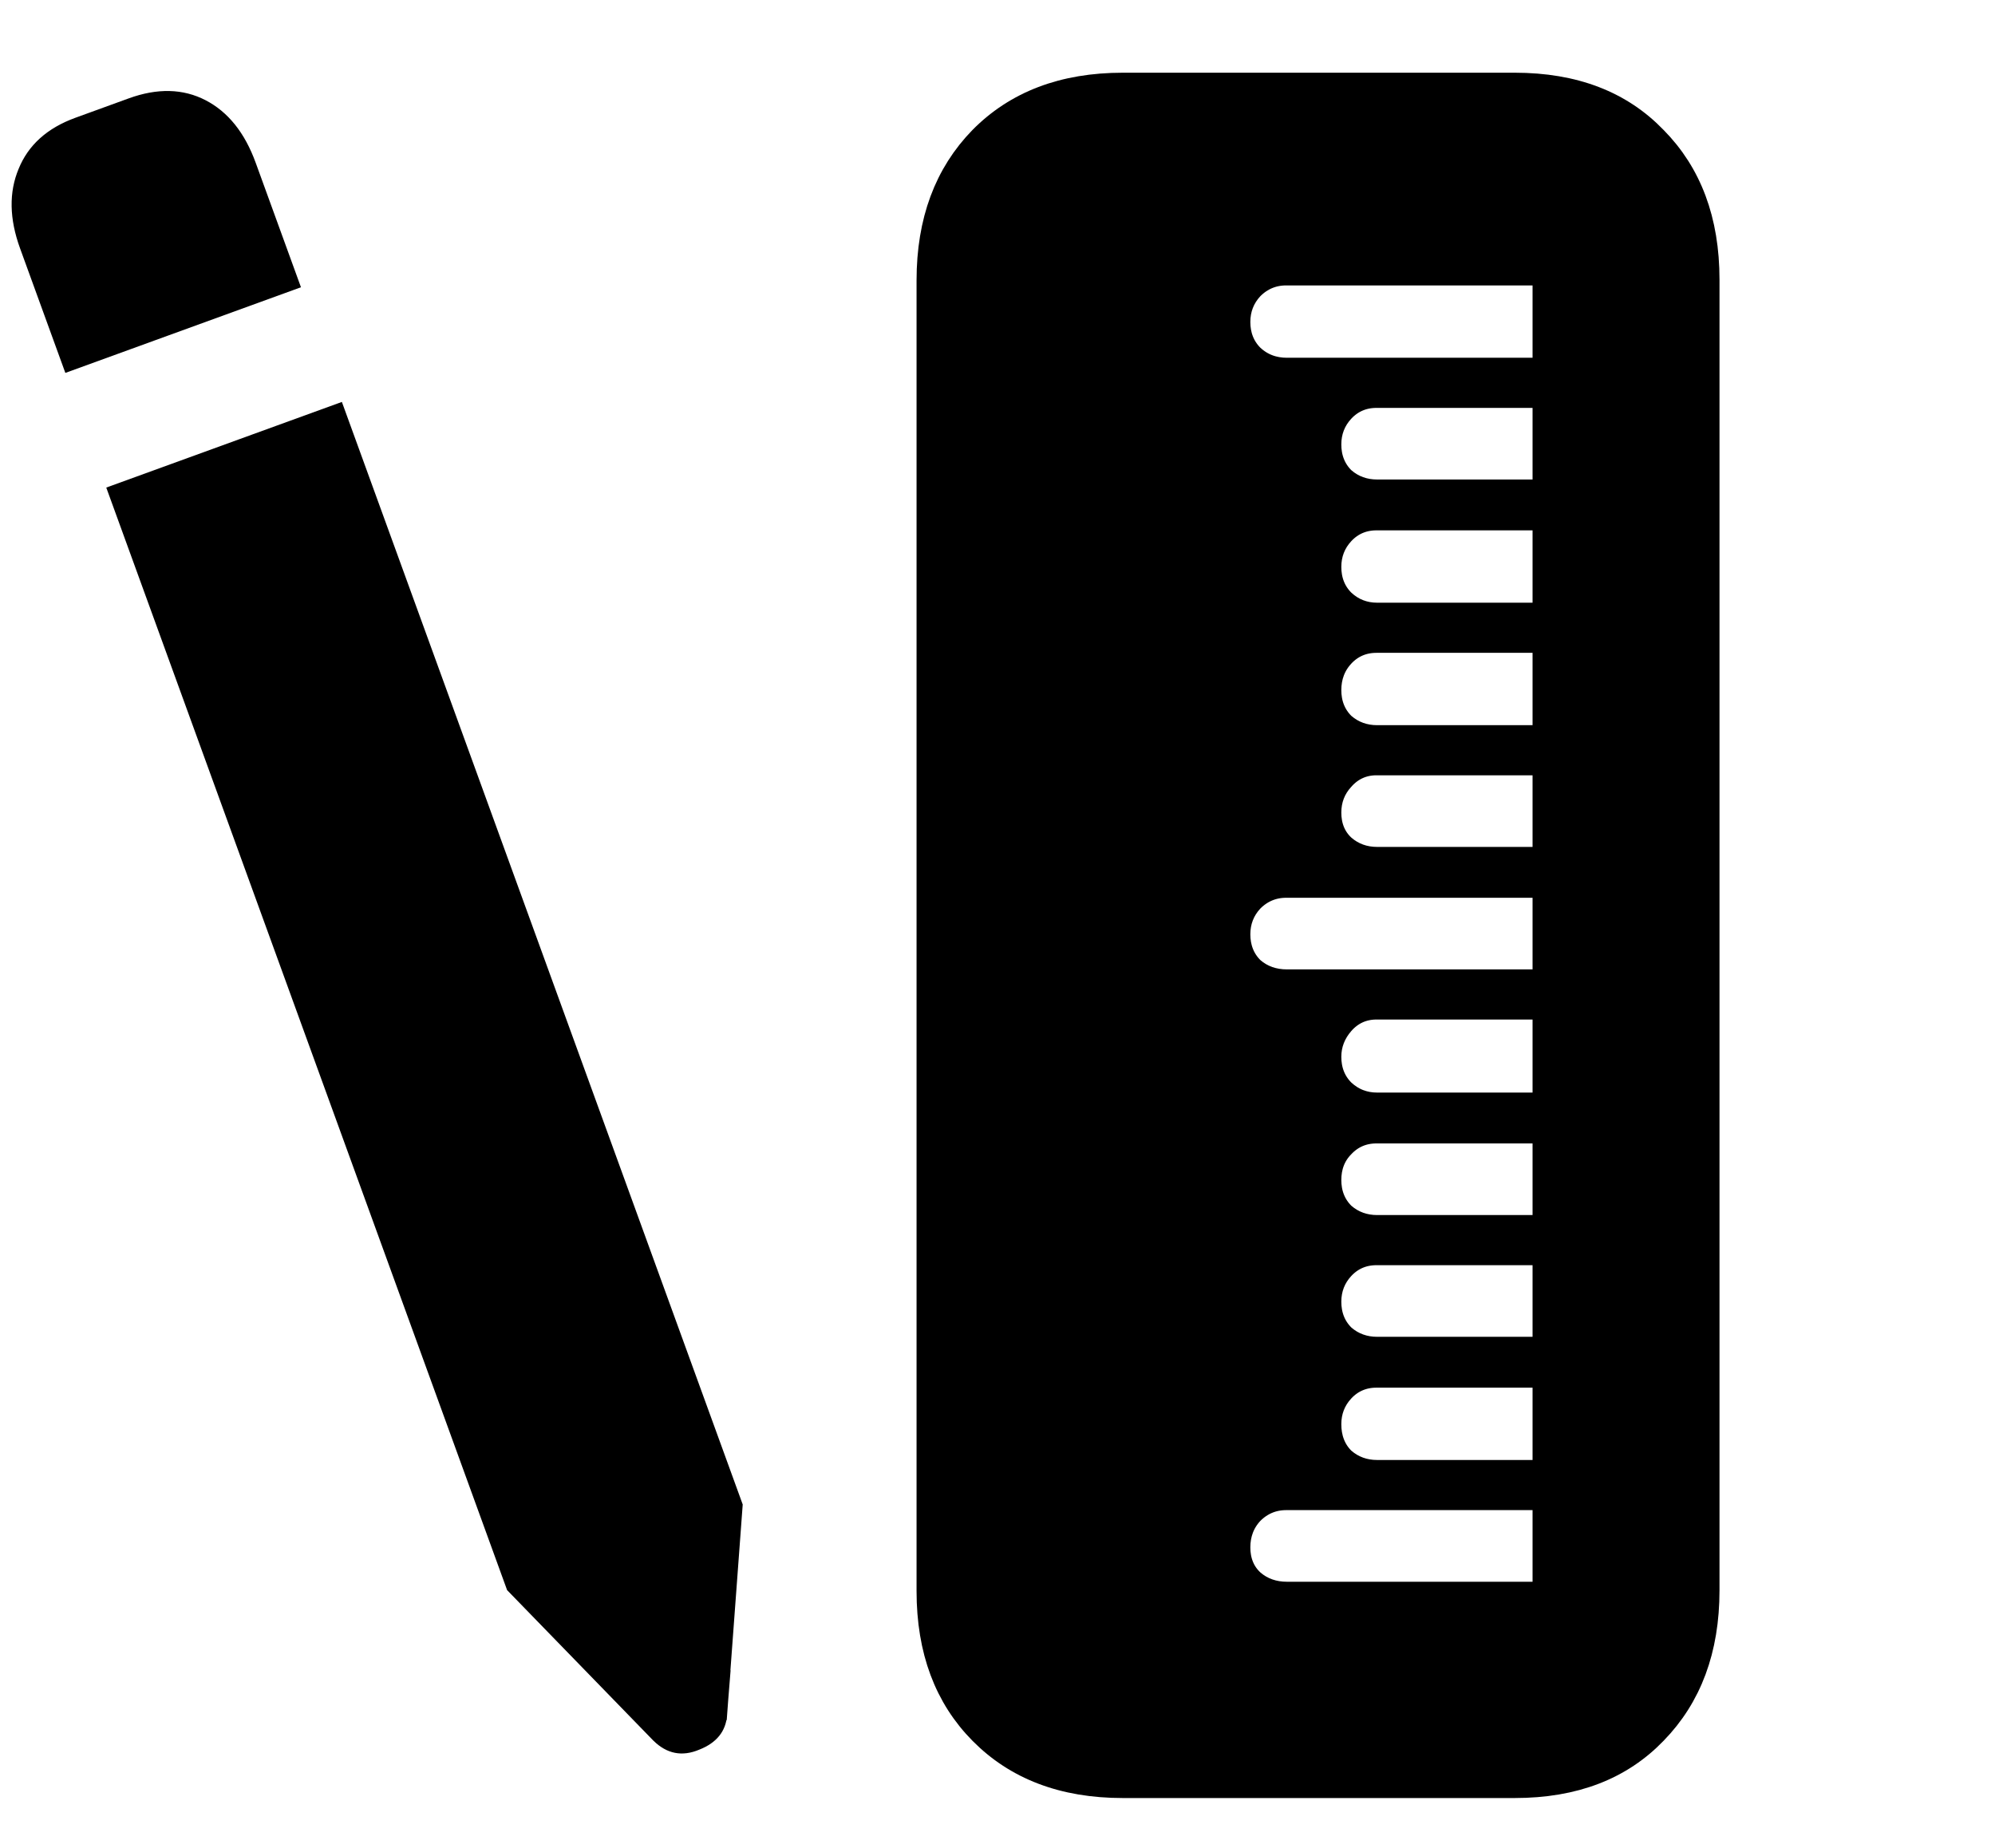 <svg xmlns="http://www.w3.org/2000/svg" viewBox="0 0 136 126" fill="none">
    <g clip-path="url(#clip0_448_3015)">
        <path d="M112.694 117.98L112.69 117.984C110.405 120.357 107.299 121.584 103.254 121.584H76.545C72.5 121.584 69.355 120.357 67.003 117.975C64.68 115.623 63.482 112.49 63.482 108.473V19.117C63.482 15.102 64.679 11.95 67.005 9.564C69.357 7.183 72.501 5.957 76.545 5.957H103.254C107.299 5.957 110.405 7.184 112.69 9.557L112.69 9.557L112.699 9.566C115.021 11.918 116.219 15.051 116.219 19.068V108.424C116.219 112.441 115.021 115.593 112.694 117.98ZM104.475 25.391H105.475V24.391V19.459V18.459H104.475H87.678C86.726 18.459 85.886 18.811 85.213 19.484L85.201 19.497L85.189 19.509C84.556 20.187 84.236 21.019 84.236 21.949C84.236 22.898 84.548 23.749 85.213 24.414L85.225 24.426L85.238 24.438C85.925 25.08 86.777 25.391 87.727 25.391H104.475ZM104.475 33.691H105.475V32.691V27.809V26.809H104.475H93.83C92.877 26.809 92.04 27.163 91.39 27.859C90.757 28.537 90.438 29.369 90.438 30.299C90.438 31.248 90.749 32.099 91.414 32.764L91.439 32.789L91.466 32.812C92.147 33.403 92.97 33.691 93.879 33.691H104.475ZM104.475 42.09H105.475V41.09V36.158V35.158H104.475H93.83C92.877 35.158 92.04 35.512 91.39 36.208C90.757 36.886 90.438 37.718 90.438 38.648C90.438 39.597 90.749 40.448 91.414 41.113L91.426 41.126L91.439 41.137C92.117 41.77 92.949 42.09 93.879 42.09H104.475ZM104.475 50.44H105.475V49.44V44.508V43.508H104.475H93.83C92.877 43.508 92.04 43.862 91.39 44.558C90.748 45.245 90.438 46.097 90.438 47.047C90.438 47.996 90.749 48.847 91.414 49.512L91.439 49.537L91.466 49.56C92.147 50.151 92.97 50.44 93.879 50.44H104.475ZM104.475 58.74H105.475V57.74V52.857V51.857H104.475H93.83C92.859 51.857 92.021 52.241 91.379 52.968C90.753 53.644 90.438 54.471 90.438 55.397C90.438 56.344 90.75 57.197 91.441 57.838L91.453 57.85L91.466 57.861C92.147 58.452 92.97 58.74 93.879 58.74H104.475ZM104.475 67.09H105.475V66.09V61.207V60.207H104.475H87.678C86.726 60.207 85.886 60.559 85.213 61.232L85.201 61.245L85.189 61.257C84.556 61.935 84.236 62.767 84.236 63.697C84.236 64.646 84.548 65.497 85.213 66.162L85.238 66.187L85.265 66.211C85.955 66.809 86.798 67.09 87.727 67.09H104.475ZM104.475 75.488H105.475V74.488V69.508V68.508H104.475H93.83C92.854 68.508 92.011 68.896 91.368 69.631C90.764 70.321 90.438 71.138 90.438 72.047C90.438 72.996 90.749 73.847 91.414 74.512L91.426 74.524L91.439 74.536C92.117 75.169 92.949 75.488 93.879 75.488H104.475ZM104.475 83.838H105.475V82.838V77.955V76.955H104.475H93.83C92.882 76.955 92.05 77.305 91.402 77.993C90.745 78.656 90.438 79.502 90.438 80.445C90.438 81.394 90.749 82.245 91.414 82.91L91.439 82.936L91.466 82.959C92.147 83.549 92.97 83.838 93.879 83.838H104.475ZM104.475 92.139H105.475V91.139V86.256V85.256H104.475H93.83C92.877 85.256 92.04 85.61 91.39 86.306C90.757 86.984 90.438 87.816 90.438 88.746C90.438 89.695 90.749 90.546 91.414 91.211L91.439 91.236L91.466 91.26C92.147 91.85 92.97 92.139 93.879 92.139H104.475ZM104.475 100.537H105.475V99.537V94.606V93.606H104.475H93.83C92.877 93.606 92.04 93.959 91.39 94.656C90.757 95.334 90.438 96.165 90.438 97.096C90.438 98.063 90.74 98.936 91.414 99.609L91.439 99.635L91.466 99.658C92.147 100.248 92.97 100.537 93.879 100.537H104.475ZM104.475 108.838H105.475V107.838V102.955V101.955H104.475H87.678C86.726 101.955 85.886 102.307 85.213 102.98L85.201 102.993L85.189 103.005C84.547 103.693 84.236 104.545 84.236 105.494C84.236 106.442 84.548 107.294 85.24 107.936L85.252 107.948L85.265 107.959C85.955 108.557 86.798 108.838 87.727 108.838H104.475Z"
              fill="currentColor" stroke="currentColor" stroke-width="2"/>
        <path d="M47.29 118.36L47.302 118.355C47.773 118.17 48.068 117.948 48.25 117.721C48.427 117.503 48.54 117.229 48.569 116.859L47.29 118.36ZM47.29 118.36L47.278 118.365C46.841 118.549 46.492 118.578 46.201 118.52C45.91 118.462 45.589 118.3 45.24 117.956L35.436 107.866L8.526 33.839L22.708 28.684L49.618 102.71L48.569 116.858L47.29 118.36ZM19.235 18.986L5.053 24.142L2.308 16.592C1.638 14.749 1.643 13.209 2.191 11.901L2.191 11.901L2.196 11.889C2.728 10.573 3.776 9.589 5.487 8.967L9.112 7.649C10.866 7.011 12.314 7.081 13.551 7.719C14.808 8.369 15.808 9.558 16.49 11.436L19.235 18.986Z"
              fill="currentColor" stroke="currentColor" stroke-width="2"/>
    </g>
    <defs>
        <clipPath id="clip0_448_3015">
            <rect width="100%" height="100%" fill="currentColor"/>
        </clipPath>
    </defs>
</svg>